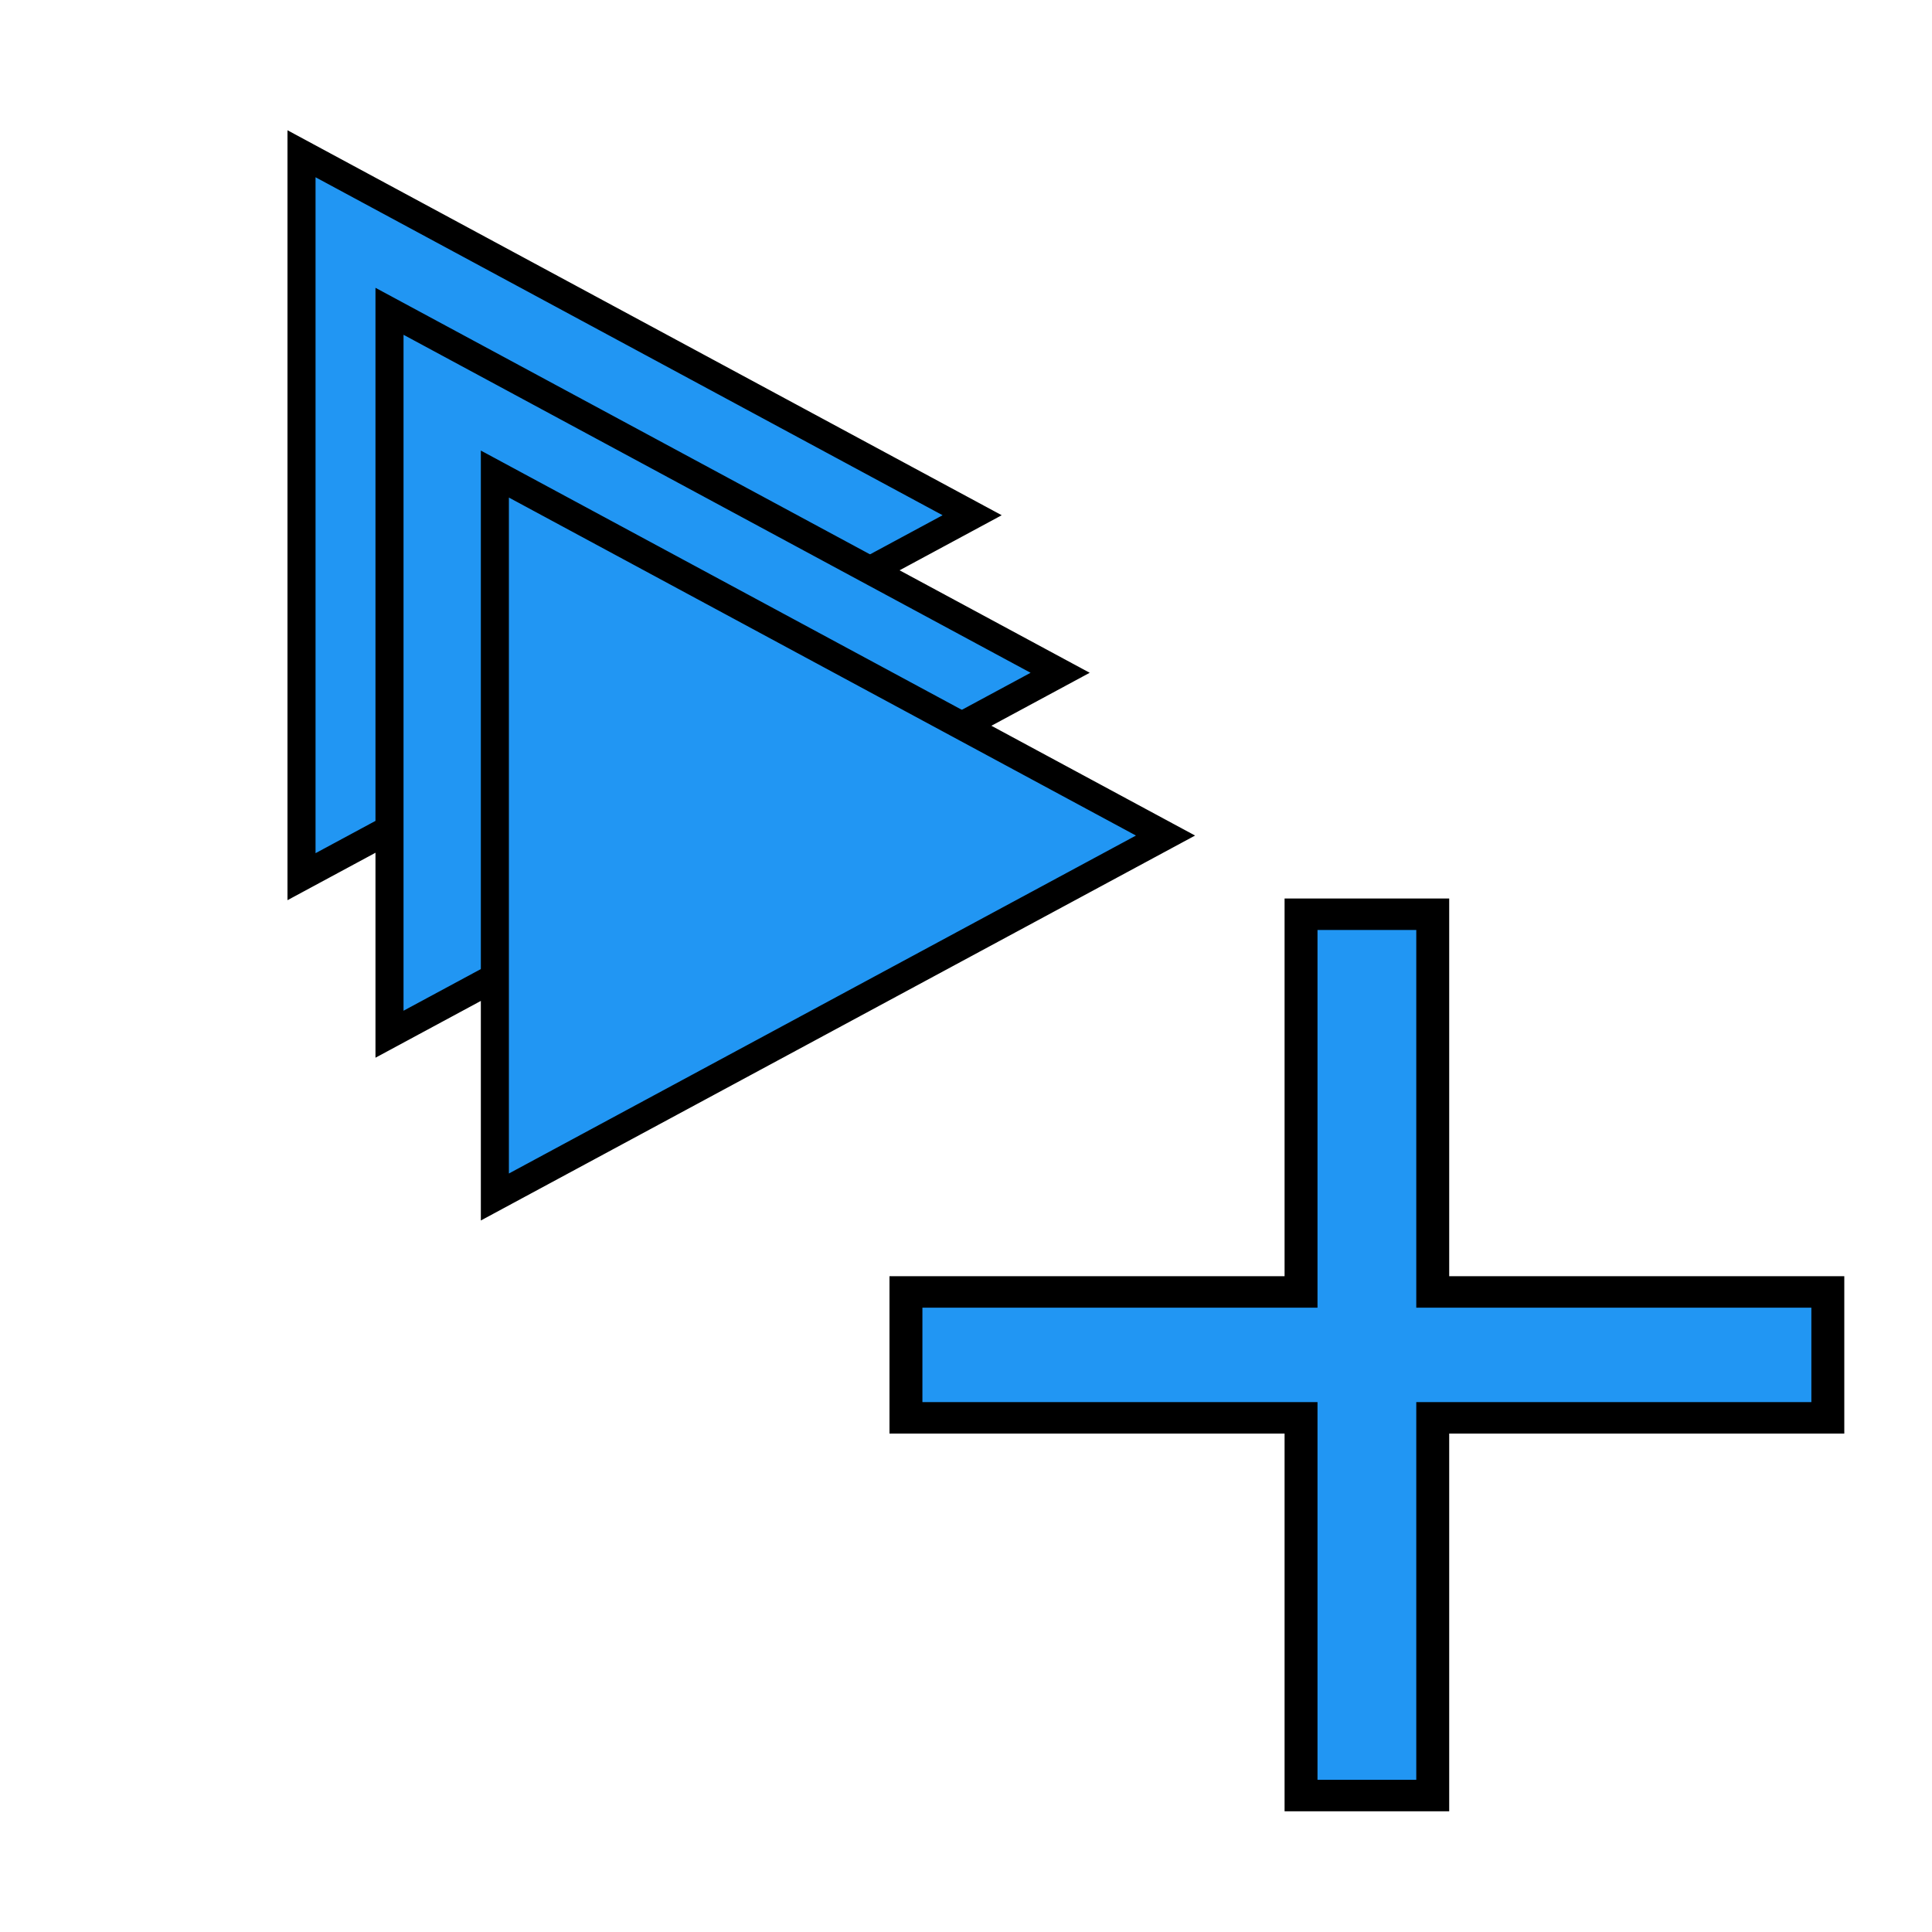 <?xml version="1.0" encoding="UTF-8" standalone="no"?>
<svg
   xmlns:dc="http://purl.org/dc/elements/1.1/"
   xmlns:cc="http://creativecommons.org/ns#"
   xmlns:rdf="http://www.w3.org/1999/02/22-rdf-syntax-ns#"
   xmlns:svg="http://www.w3.org/2000/svg"
   xmlns="http://www.w3.org/2000/svg"
   xmlns:sodipodi="http://sodipodi.sourceforge.net/DTD/sodipodi-0.dtd"
   xmlns:inkscape="http://www.inkscape.org/namespaces/inkscape"
   fill="#F44336"
   viewBox="0 0 48 48"
   id="svg2"
   version="1.1"
   inkscape:version="0.91 r13725"
   sodipodi:docname="add_queue.svg">
  <defs
     id="defs8" />
  <sodipodi:namedview
     pagecolor="#ffffff"
     bordercolor="#666666"
     borderopacity="1"
     objecttolerance="10"
     gridtolerance="10"
     guidetolerance="10"
     inkscape:pageopacity="0"
     inkscape:pageshadow="2"
     inkscape:window-width="1366"
     inkscape:window-height="744"
     id="namedview6"
     showgrid="false"
     inkscape:zoom="4.9166667"
     inkscape:cx="-46.881356"
     inkscape:cy="24"
     inkscape:window-x="0"
     inkscape:window-y="24"
     inkscape:window-maximized="1"
     inkscape:current-layer="svg2" />
  <path
     d="m 7.491,3.82 0,17.961 16.662,-8.98 z"
     id="path4"
     style="stroke:#000000;stroke-width:0.697;stroke-opacity:1;fill:#2196f3;fill-opacity:1"
     inkscape:connector-curvature="0" />
  <path
     inkscape:connector-curvature="0"
     d="m 9.677,7.734 0,17.961 16.662,-8.98 z"
     id="path4-3"
     style="stroke:#000000;stroke-width:0.697;stroke-opacity:1;fill:#2196f3;fill-opacity:1" />
  <path
     inkscape:connector-curvature="0"
     d="m 12.295,11.778 0,17.961 16.662,-8.98 z"
     id="path4-3-6"
     style="stroke:#000000;stroke-width:0.697;stroke-opacity:1;fill:#2196f3;fill-opacity:1" />
  <g
     style="fill:#2196f3;stroke:#000000;stroke-opacity:1;fill-opacity:1"
     id="g4142"
     transform="matrix(0.818,0,0,0.782,14.328,14.894)">
    <path
       id="path4-35"
       d="m 38,26 -12,0 0,12 -4,0 0,-12 -12,0 0,-4 12,0 0,-12 4,0 0,12 12,0 0,4 z"
       inkscape:connector-curvature="0"
       style="stroke:#000000;stroke-opacity:1;fill:#2196f3;fill-opacity:1" />
  </g>
</svg>
